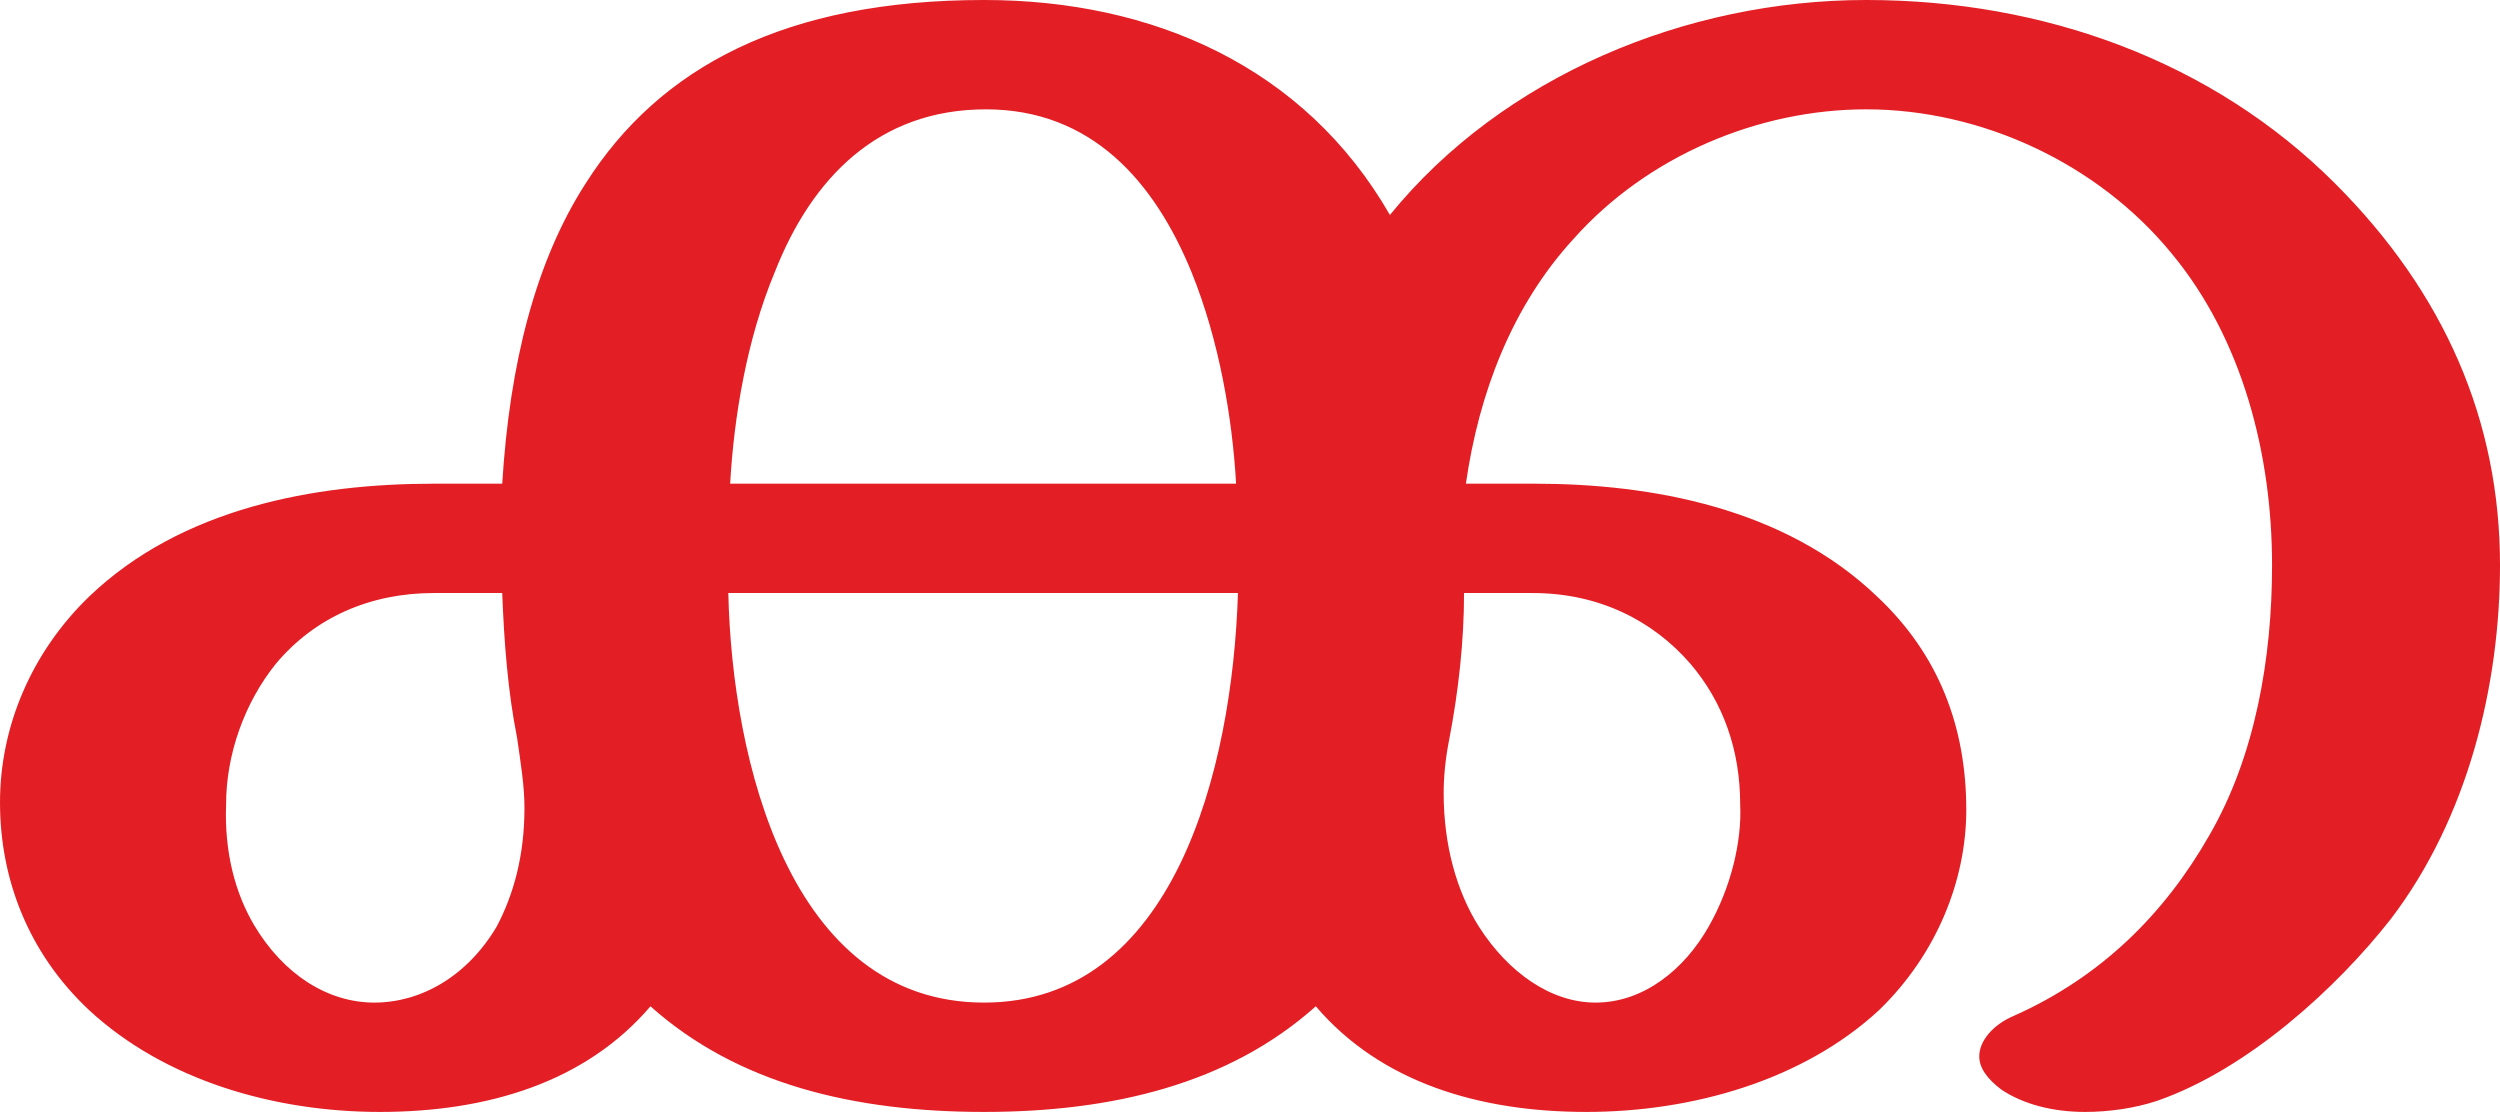 <?xml version="1.0" encoding="UTF-8"?>
<!DOCTYPE svg PUBLIC "-//W3C//DTD SVG 1.1//EN" "http://www.w3.org/Graphics/SVG/1.1/DTD/svg11.dtd">
<!-- Creator: CorelDRAW X8 -->
<svg xmlns="http://www.w3.org/2000/svg" xml:space="preserve" width="1349px" height="600px" version="1.1" style="shape-rendering:geometricPrecision; text-rendering:geometricPrecision; image-rendering:optimizeQuality; fill-rule:evenodd; clip-rule:evenodd"
viewBox="0 0 1349 600"
 xmlns:xlink="http://www.w3.org/1999/xlink">
 <defs>
  <style type="text/css">
   <![CDATA[
    .fil0 {fill:#E31E24;fill-rule:nonzero}
   ]]>
  </style>
 </defs>
 <g id="Layer_x0020_1">
  <path class="fil0" d="M1125 600c13,0 27,-2 39,-6 49,-17 97,-61 126,-98 42,-55 59,-127 59,-191 0,-78 -30,-147 -89,-206 -66,-66 -157,-99 -253,-99 -97,0 -196,41 -257,116 -46,-80 -128,-116 -219,-116 -107,0 -175,36 -215,99 -27,42 -41,97 -45,162l-37 0c-64,0 -136,13 -186,61 -31,30 -48,70 -48,111 0,41 15,81 48,112 41,38 100,55 157,55 58,0 111,-16 146,-57 47,42 110,57 180,57 69,0 132,-15 179,-57 35,41 88,57 146,57 57,0 117,-17 158,-55 31,-30 47,-70 47,-108 0,-45 -15,-84 -48,-115 -50,-48 -122,-61 -185,-61l-37 0c7,-49 25,-96 58,-132 40,-45 100,-70 158,-70 62,0 125,29 165,78 38,46 54,108 54,168 0,50 -9,103 -34,146 -24,42 -58,76 -105,97 -12,5 -19,14 -19,22 0,6 4,12 12,18 12,8 28,12 45,12zm-458 -339l-273 0c2,-36 9,-78 24,-114 20,-51 56,-88 114,-88 57,0 91,39 111,88 15,37 22,79 24,114zm-136 280c-105,0 -136,-131 -138,-221l275 0c-3,96 -35,221 -137,221zm-329 0c-25,0 -49,-15 -65,-42 -10,-17 -16,-39 -15,-65 0,-27 10,-55 27,-76 21,-25 51,-38 85,-38l37 0c1,26 3,53 8,78 2,14 4,26 4,38 0,26 -6,47 -15,64 -16,27 -41,41 -66,41zm659 0c-24,0 -47,-16 -63,-41 -12,-19 -19,-44 -19,-72 0,-9 1,-19 3,-29 5,-26 8,-53 8,-79l37 0c36,0 65,15 85,38 18,21 27,47 27,76 1,20 -5,45 -17,66 -13,23 -35,41 -61,41z"/>
 </g>
</svg>
